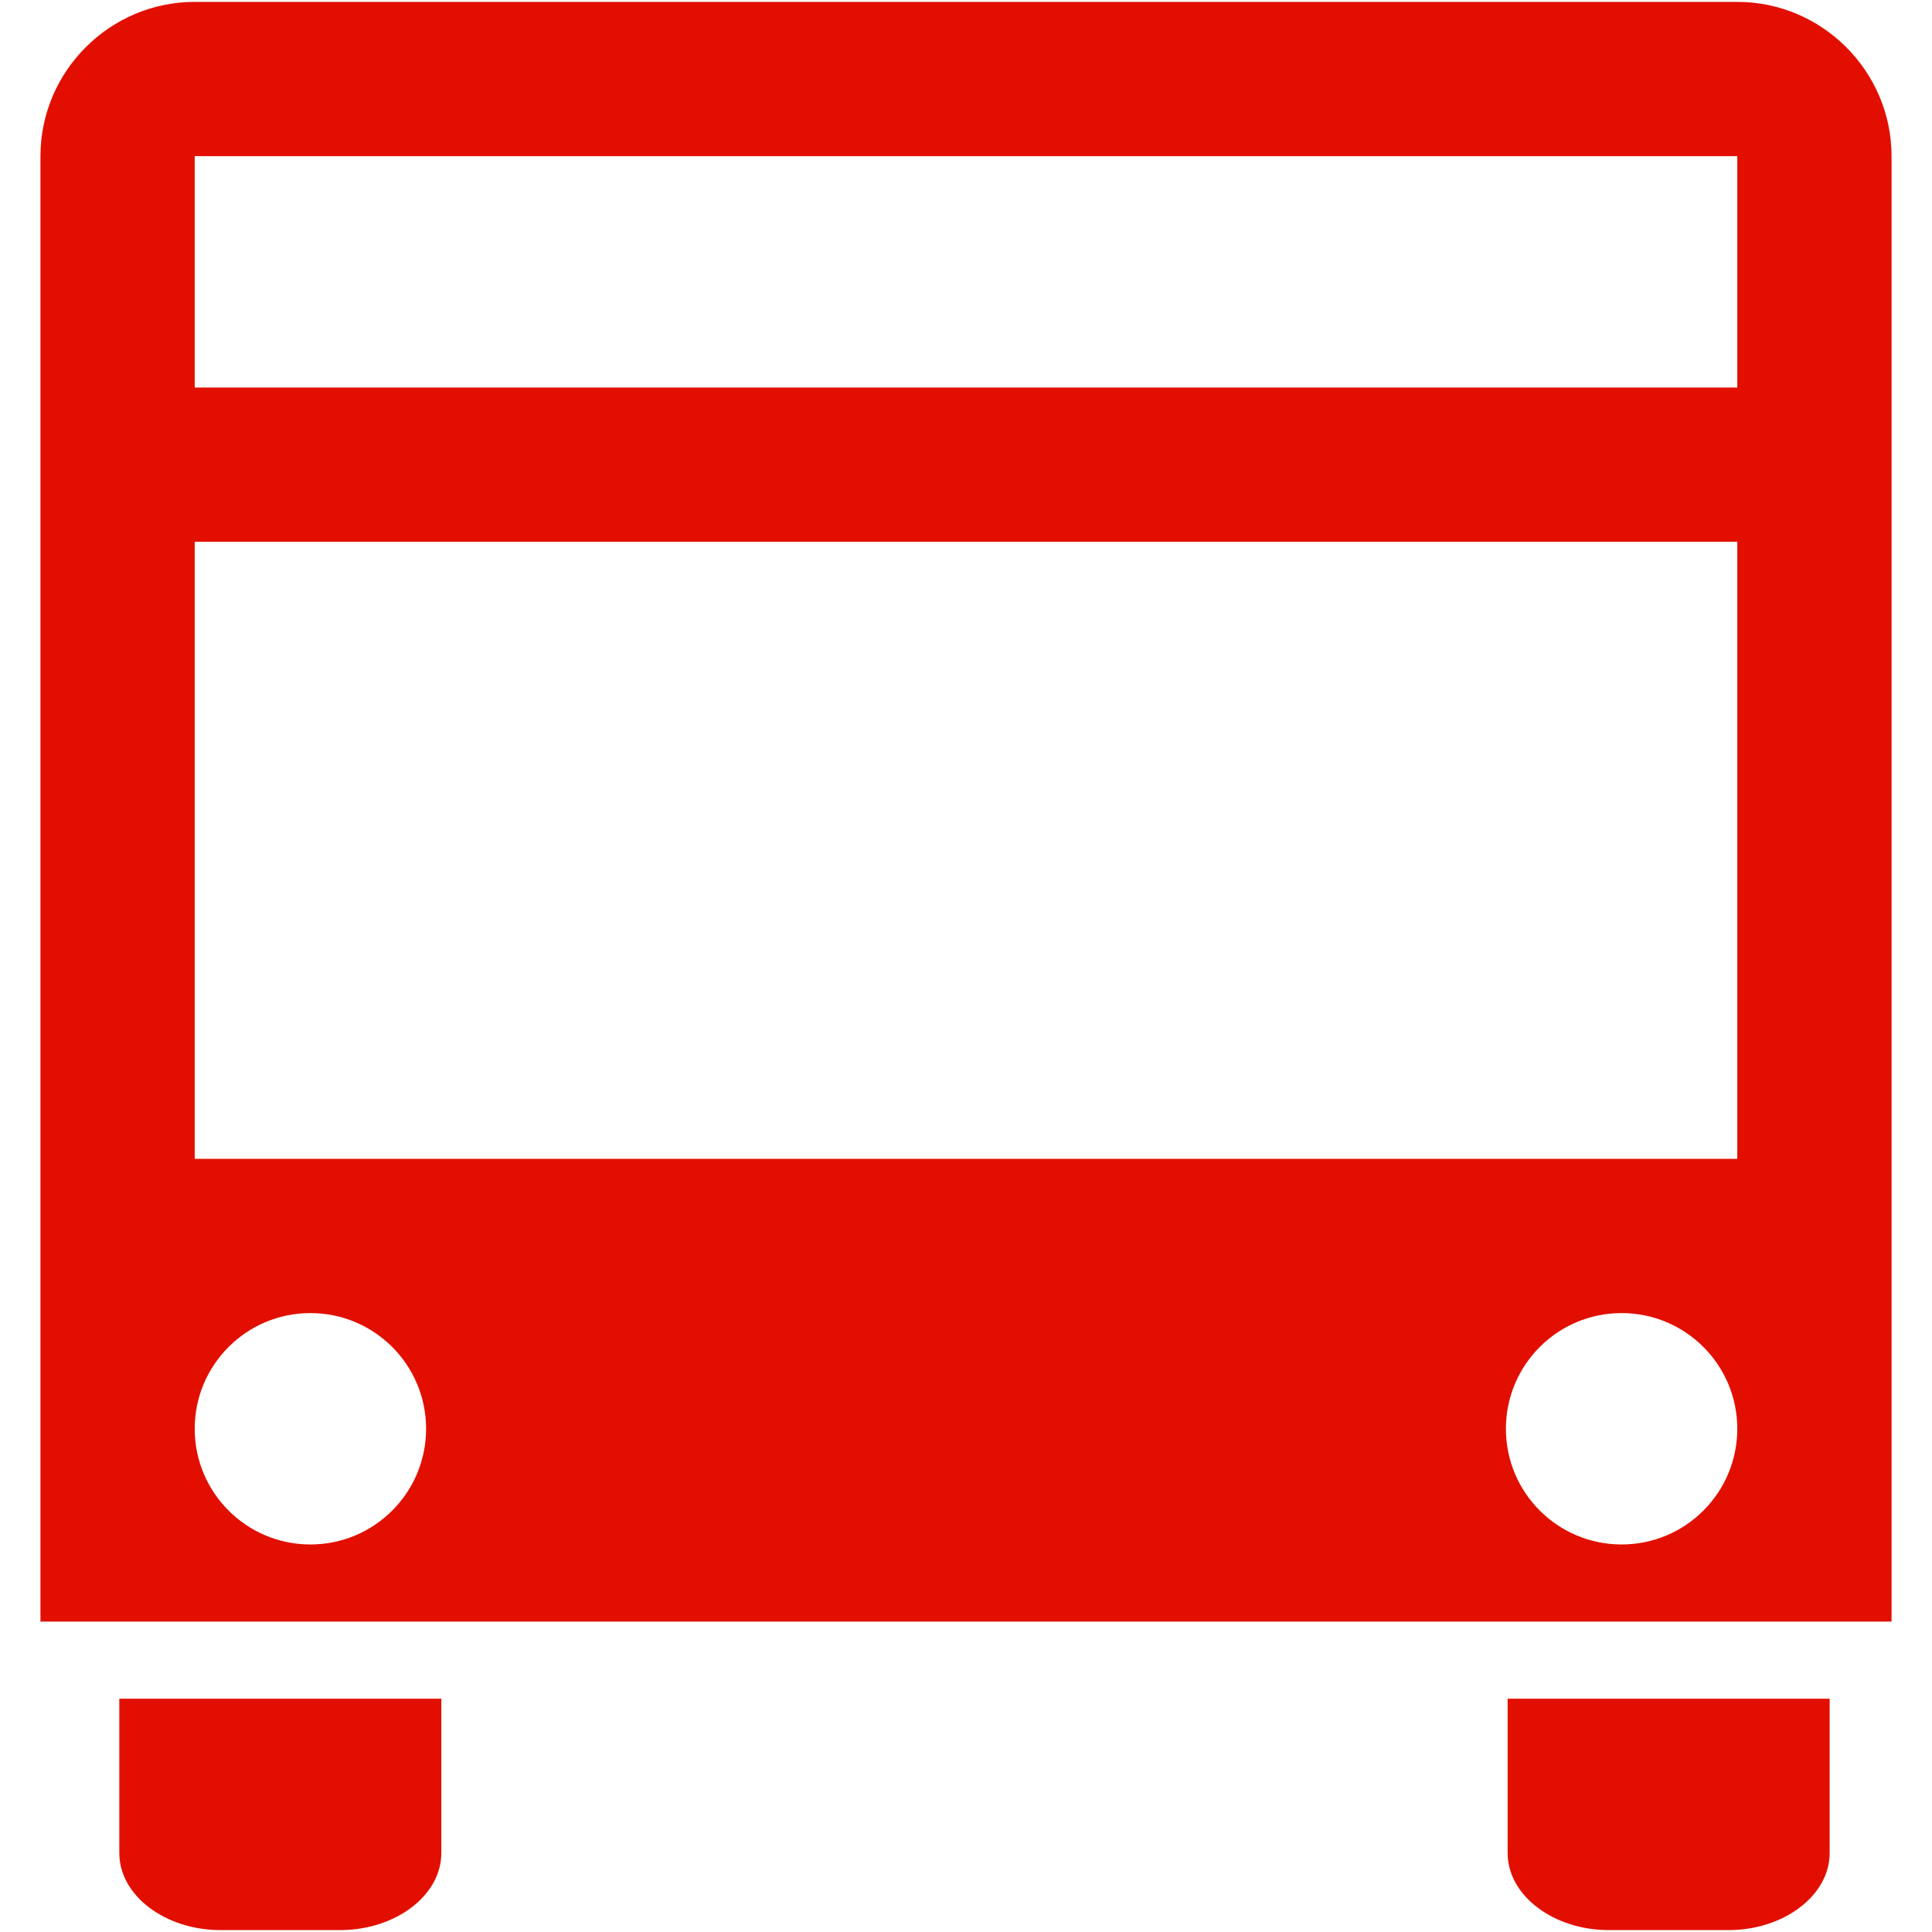 <?xml version="1.0" encoding="iso-8859-1"?>
<!DOCTYPE svg PUBLIC "-//W3C//DTD SVG 1.1//EN" "http://www.w3.org/Graphics/SVG/1.1/DTD/svg11.dtd">
<svg 
 version="1.1" xmlns="http://www.w3.org/2000/svg" xmlns:xlink="http://www.w3.org/1999/xlink" x="0px" y="0px" width="512px"
	 height="512px" viewBox="0 0 512 512" style="enable-background:new 0 0 512 512;" xml:space="preserve"
><g id="afcae5a789ccd549f9c6e2a2f812b06a"><g></g><g fill="#e20f00"><path style="display: inline;" d="M31.617,450.18h85.341v40.881c0,11.241-12.097,20.439-26.88,20.439H58.492
		c-14.779,0-26.875-9.198-26.875-20.439V450.18z M399.535,491.061c0,11.241,12.097,20.439,26.875,20.439h31.587
		c14.787,0,26.883-9.198,26.883-20.439V450.18h-85.345V491.061z M501.28,41.38v212.065v74.095v41.71v40.05v20.44H10.72V409.3v-40.05
		v-41.71v-74.095V41.38C10.72,18.896,29.116,0.5,51.6,0.5H460.4C482.884,0.5,501.28,18.896,501.28,41.38z M112.92,378.64
		c0-16.935-13.726-30.659-30.66-30.659S51.6,361.705,51.6,378.64c0,16.936,13.726,30.66,30.66,30.66S112.92,395.575,112.92,378.64z
		 M460.4,378.64c0-16.935-13.726-30.659-30.66-30.659c-16.936,0-30.66,13.725-30.66,30.659c0,16.936,13.725,30.66,30.66,30.66
		C446.675,409.3,460.4,395.575,460.4,378.64z M460.4,143.58H51.6V307.1H460.4V143.58z M460.4,41.38H51.6v61.32H460.4V41.38z"></path></g></g></svg>